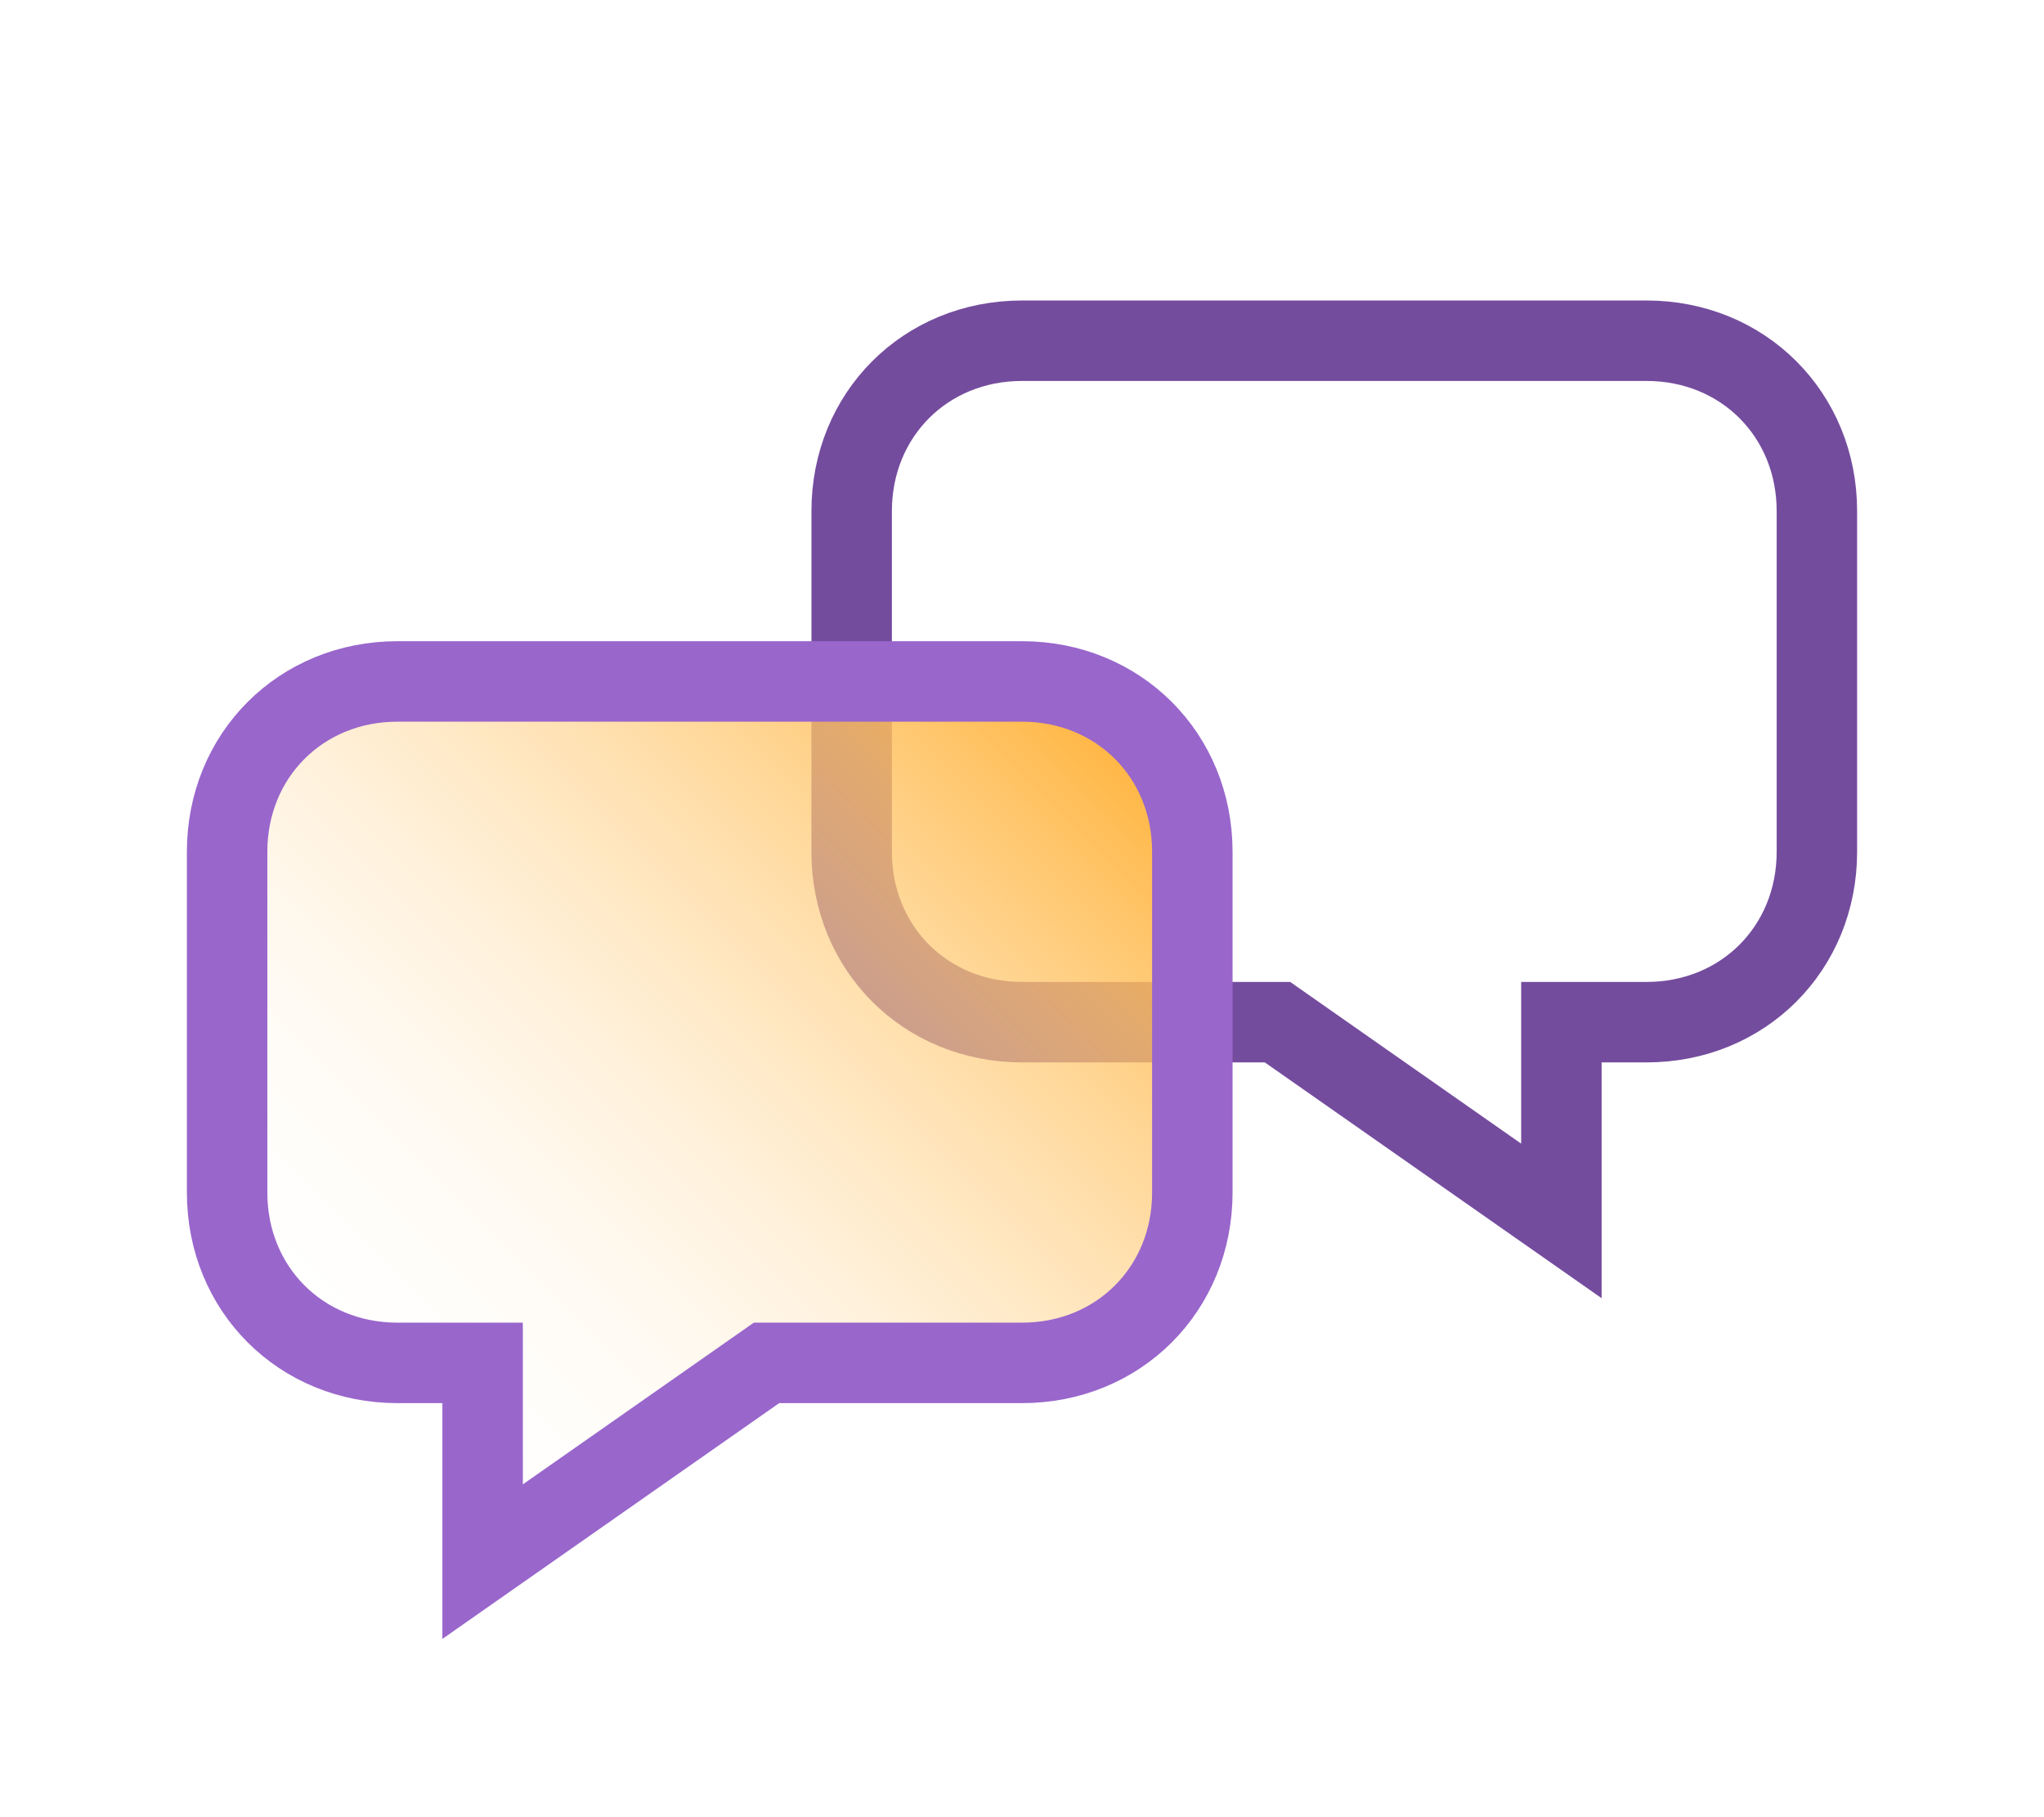 <?xml version="1.0" encoding="utf-8"?>
<!-- Generator: Adobe Illustrator 21.1.0, SVG Export Plug-In . SVG Version: 6.00 Build 0)  -->
<svg version="1.1" id="Ebene_1" xmlns="http://www.w3.org/2000/svg" xmlns:xlink="http://www.w3.org/1999/xlink" x="0px" y="0px"
	 viewBox="0 0 36 32" style="enable-background:new 0 0 36 32;" xml:space="preserve">
<style type="text/css">
	.st0{fill:none;stroke:#744C9E;stroke-width:1.417;stroke-miterlimit:10;}
	.st1{fill:url(#SVGID_1_);stroke:#9966CC;stroke-width:1.417;stroke-miterlimit:10;}
</style>
<path class="st0" d="M18,18h4.5l5,3.5l0-3.5H29c1.7,0,3-1.3,3-3V9c0-1.7-1.3-3-3-3H18c-1.7,0-3,1.3-3,3v6C15,16.7,16.3,18,18,18z"/>
<linearGradient id="SVGID_1_" gradientUnits="userSpaceOnUse" x1="5.75" y1="24.75" x2="18.871" y2="11.629">
	<stop  offset="0" style="stop-color:#FFFFFF;stop-opacity:0"/>
	<stop  offset="1" style="stop-color:#FFB238"/>
</linearGradient>
<path class="st1" d="M18,24h-4.5l-5,3.5l0-3.5H7c-1.7,0-3-1.3-3-3v-6c0-1.7,1.3-3,3-3h11c1.7,0,3,1.3,3,3v6C21,22.7,19.7,24,18,24z"
	/>
</svg>
